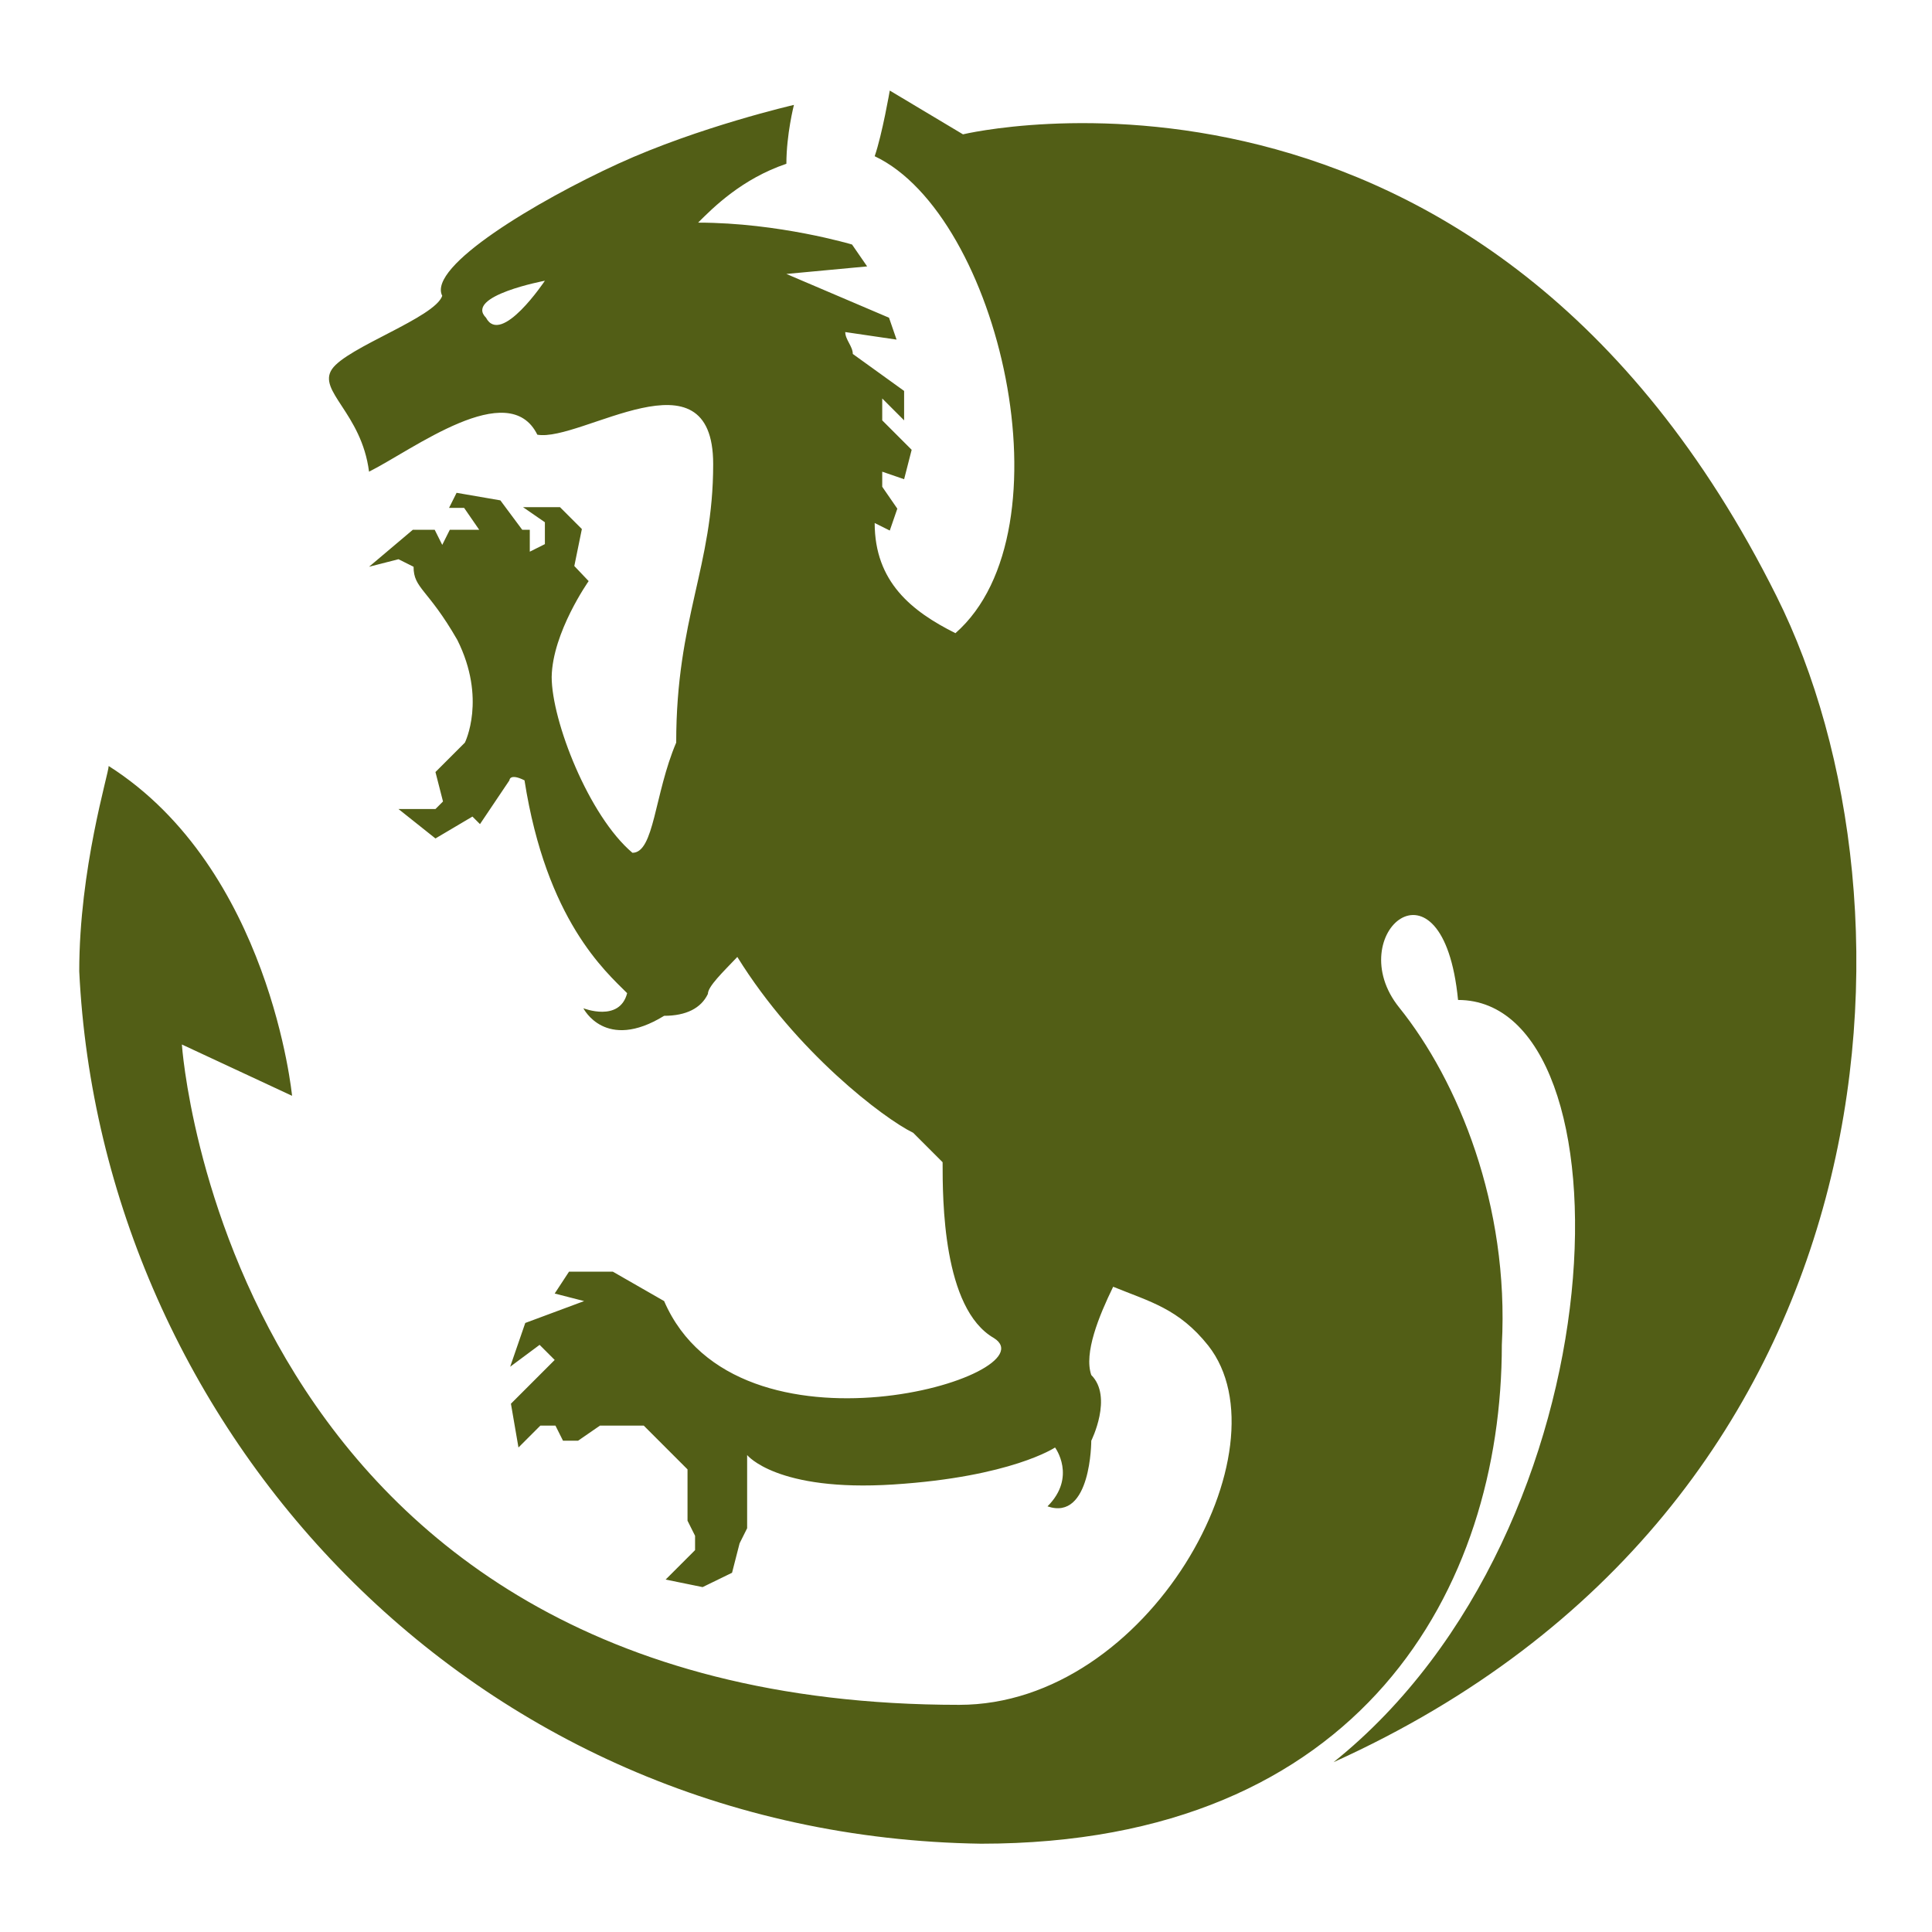 <svg version="1.1" xmlns="http://www.w3.org/2000/svg" xmlns:xlink="http://www.w3.org/1999/xlink" x="0px" y="0px" viewBox="0 0 256 256" enable-background="new 0 0 256 256" xml:space="preserve">
<g><g><path fill="#525E16" d="M235.4,79C196.6,1.2,127.6,17.8,127.6,17.8l-9.7-5.8c0,0-1,5.8-2,8.7c16.5,7.8,26.2,49.6,10.7,63.2c-5.8-2.9-10.7-6.8-10.7-14.6l2,1l1-2.9l-2-2.9c0-1,0-1,0-2l2.9,1l1-3.9l-3.9-3.9c0-1,0-2,0-2.9l2.9,2.9v-3.9l-6.8-4.9c0-1-1-1.9-1-2.9l6.8,1l-1-2.9l-13.6-5.8l10.7-1l-2-2.9c0,0-9.7-2.9-20.4-2.9c2-2,5.8-5.8,11.7-7.8c0-3.9,1-7.8,1-7.8s-12.6,2.9-23.3,7.8c-10.7,4.9-25.3,13.6-23.3,17.5c-1,2.9-12.6,6.8-14.6,9.7c-2,2.9,3.9,5.8,4.9,13.6c5.8-2.9,18.5-12.6,22.3-4.9c5.8,1,23.3-11.7,23.3,3.9c0,13.6-4.9,20.4-4.9,36.9c-2.9,6.8-2.9,14.6-5.8,14.6c-5.8-4.9-10.7-17.5-10.7-23.3C73.2,83.8,78,77,78,77l-1.9-2l1-4.9l-2.9-2.9h-4.9l2.9,2v2.9l-2,1v-2.9h-1l-2.9-3.9l-5.8-1l-1,2h2l2,2.9h-3.9l-1,2l-1-2h-2.9l-5.8,4.9l3.9-1l2,1c0,2.9,1.9,2.9,5.8,9.7c3.9,7.8,1,13.6,1,13.6l-3.9,3.9l1,3.9l-1,1h-4.9l4.9,3.9l4.9-2.9l1,1l3.9-5.8c0,0,0-1,2,0c2.9,18.5,10.7,25.3,13.6,28.2c-1,3.9-5.8,2-5.8,2s2.9,5.8,10.7,1c2.9,0,4.9-1,5.8-2.9c0-1,2-2.9,3.9-4.9c7.8,12.6,19.4,21.4,23.3,23.3c1,1,2.9,2.9,3.9,3.9c0,4.9,0,19.4,6.8,23.3c7.8,4.9-34,17.5-43.7-4.9l-6.8-3.9h-5.8l-1.9,2.9l3.9,1l-7.8,2.9l-2,5.8l3.9-2.9l2,2l-5.8,5.8l1,5.8l2.9-2.9h2l1,2h2l2.9-2h5.8l5.8,5.8v6.8l1,2v1.9l-3.9,3.9l4.9,1l3.9-1.9l1-3.9l1-2v-6.8v-2.9c0,0,3.9,4.9,19.4,3.9c15.6-1,21.4-4.9,21.4-4.9s2.9,3.9-1,7.8c5.8,2,5.8-8.7,5.8-8.7s2.9-5.8,0-8.7c-1-2.9,1-7.8,2.9-11.7c4.9,2,8.7,2.9,12.6,7.8c10.7,13.6-7.8,47.6-33,47.6c-97.2,0-103-87.5-103-87.5l14.6,6.8c0,0-2.9-30.1-24.3-43.7c0,1-3.9,13.6-3.9,27.2c2.9,60.2,51.5,114.6,119.5,115.6c50.5,0,69-34,69-66.1c1-18.5-5.8-35-13.6-44.7c-7.8-9.7,5.8-21.4,7.8-1c23.3,0,22.3,69.9-16.5,101C251.9,199.5,255.8,119.8,235.4,79z M64.4,42.1c-2.9-2.9,7.8-4.9,7.8-4.9S66.4,45.9,64.4,42.1z"/></g></g>
</svg>
